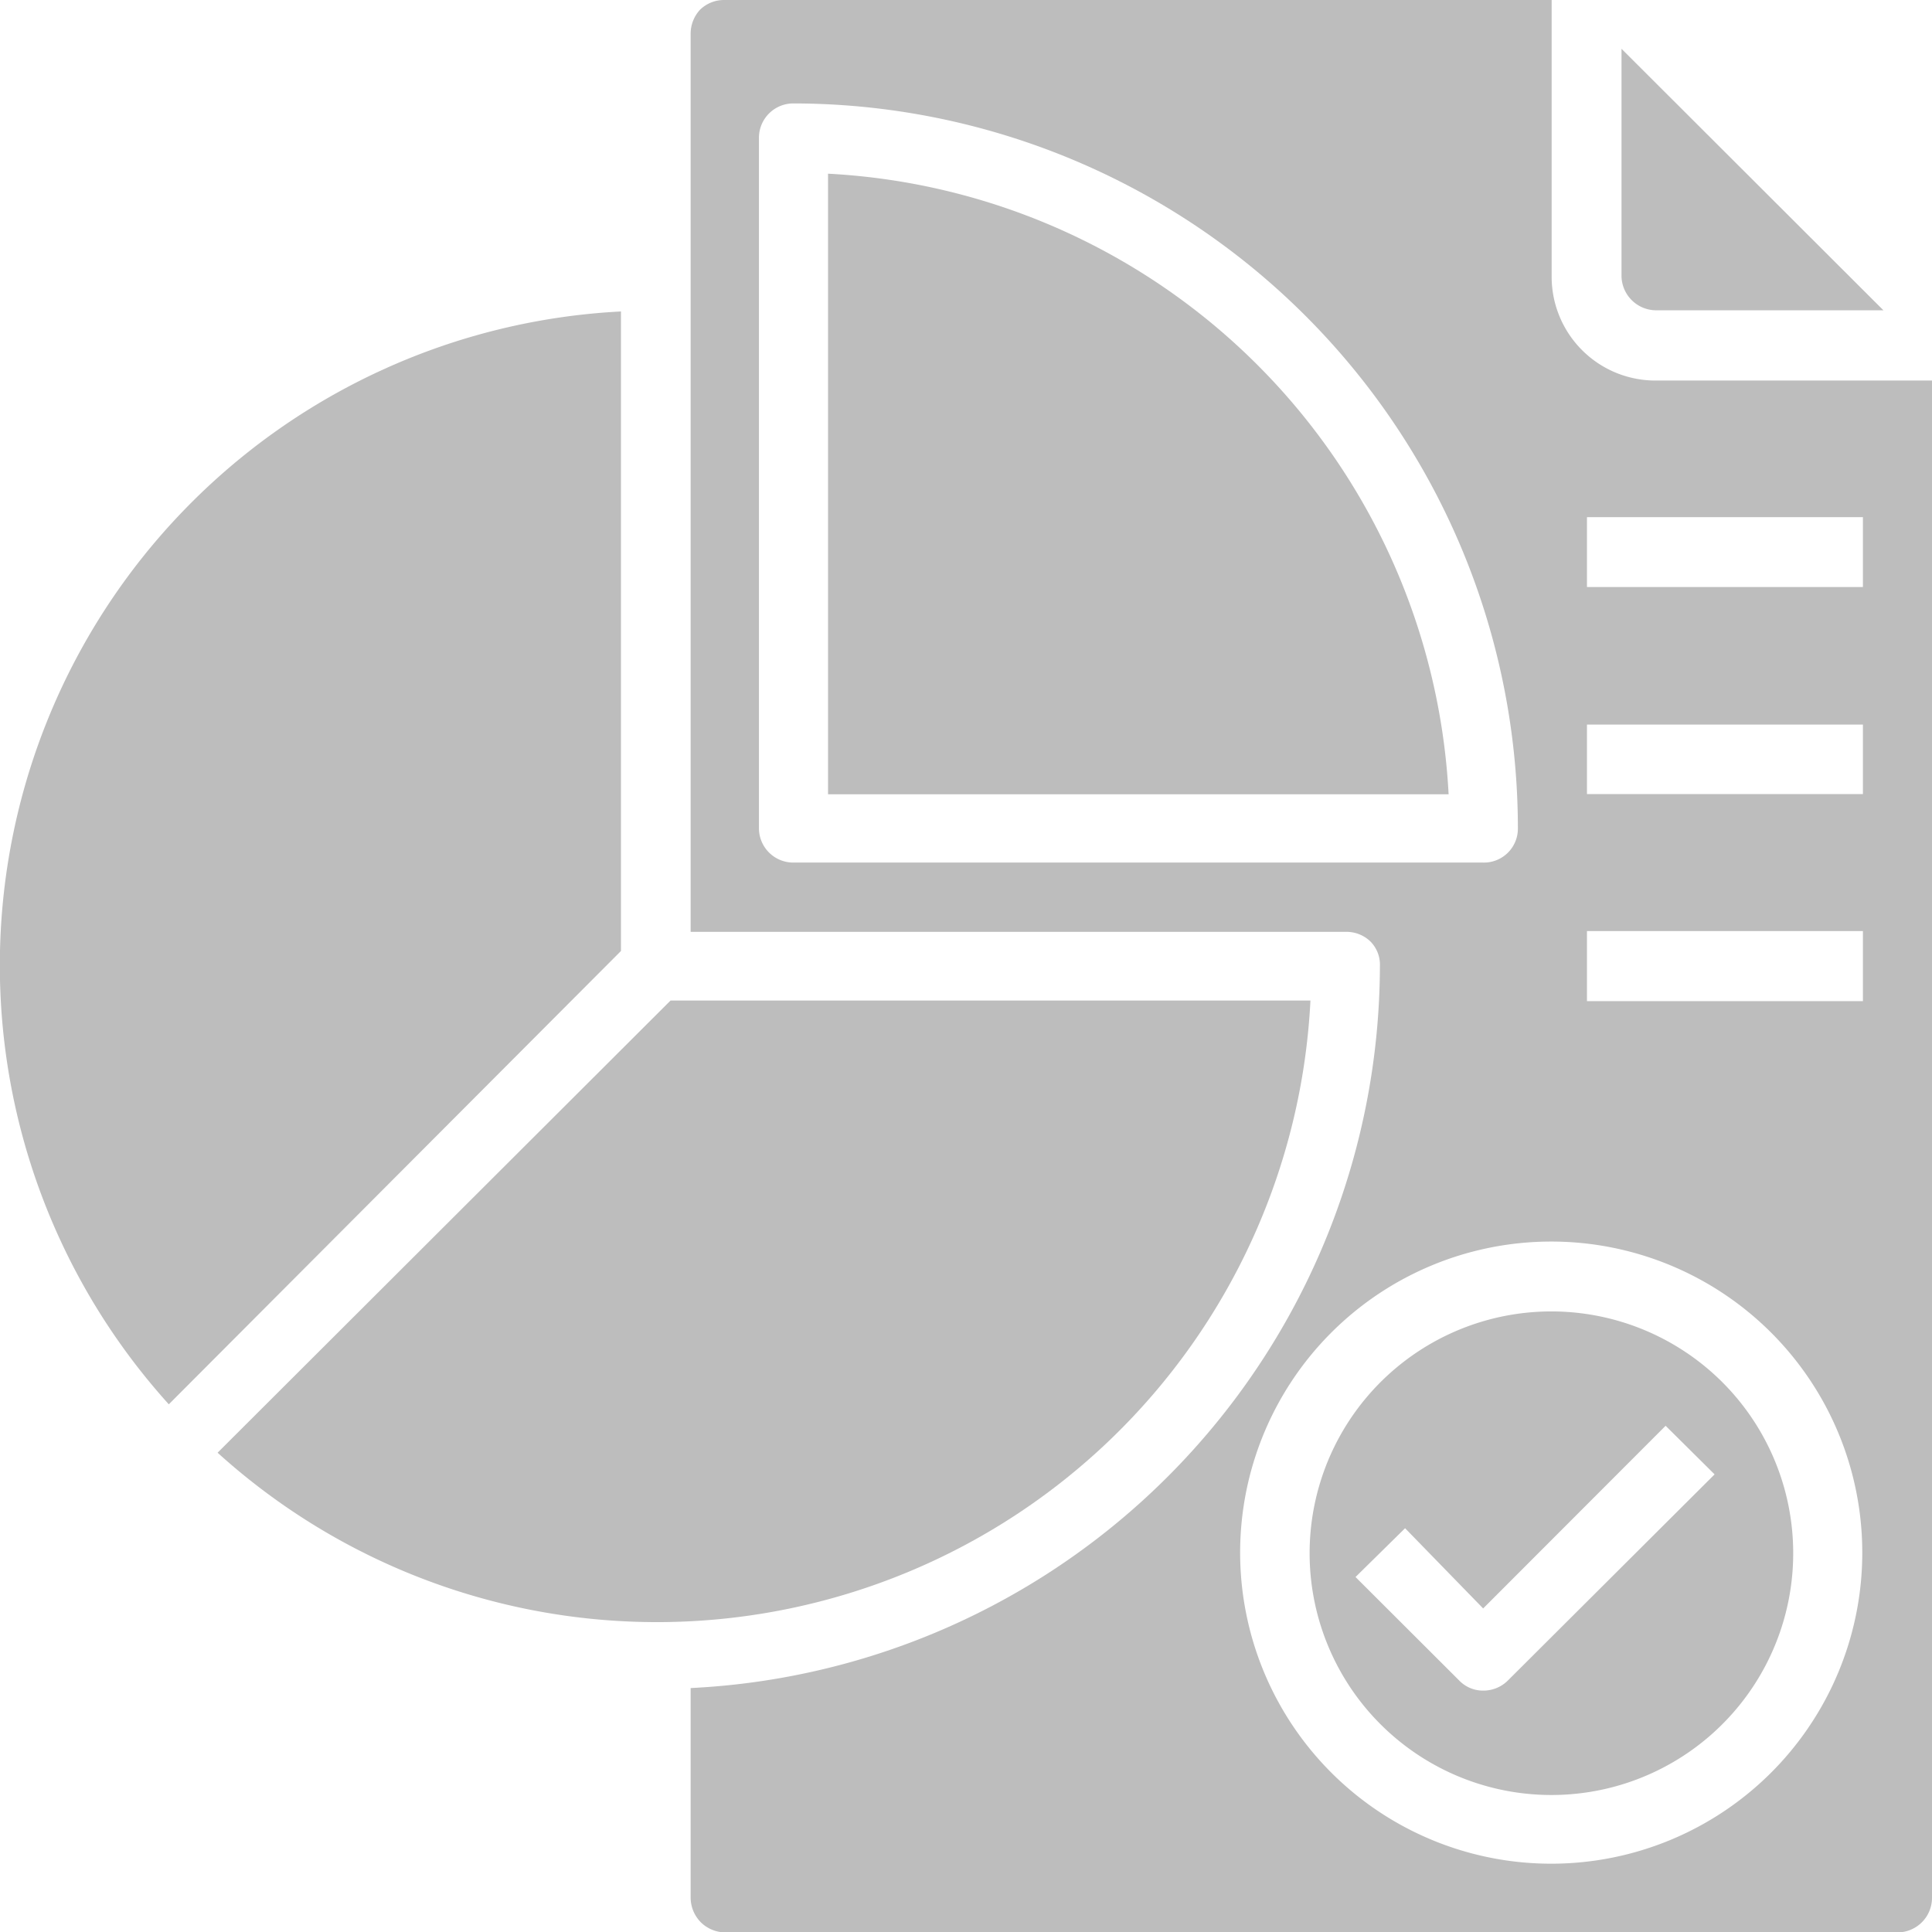 <svg viewBox="0 0 99 99.01" xmlns="http://www.w3.org/2000/svg"><g fill="#bdbdbd" transform="translate(0 -.5)"><path d="m42.43 9.4v31.8h31.8a33.61 33.61 0 0 0 -31.8-31.8z"/><path d="m67.12 51.77h-32.76l-23.21 23.17a33.53 33.53 0 0 0 56-23.17z"/><path d="m31.82 16.46a33.55 33.55 0 0 0 -23.17 56l23.17-23.23z"/><path d="m84.85 16.4h11.66l-13.42-13.4v11.65a1.78 1.78 0 0 0 1.76 1.75z"/><path d="m79.51 67.7a12.39 12.39 0 1 0 8.75 3.63 12.41 12.41 0 0 0 -8.75-3.63zm-2.24 18.91a1.77 1.77 0 0 1 -1.25.52 1.69 1.69 0 0 1 -1.25-.52l-5.31-5.3 2.54-2.5 4 4.11 9.35-9.36 2.51 2.49z"/><path d="m84.85 20a5.32 5.32 0 0 1 -5.34-5.3v-14.2h-42.39a1.76 1.76 0 0 0 -1.25.5 1.81 1.81 0 0 0 -.48 1.25v46h33.61a1.76 1.76 0 0 1 1.24.51 1.69 1.69 0 0 1 .47 1.24 37.13 37.13 0 0 1 -35.32 37v10.7a1.81 1.81 0 0 0 .52 1.3 1.79 1.79 0 0 0 1.25.52h60.08a1.77 1.77 0 0 0 1.76-1.76v-77.76zm-44.2 24.7a1.76 1.76 0 0 1 -1.76-1.77v-35.36a1.76 1.76 0 0 1 1.76-1.77 37.16 37.16 0 0 1 37.13 37.13 1.74 1.74 0 0 1 -1.78 1.77zm38.86 51.3a15.94 15.94 0 1 1 11.28-4.7 15.94 15.94 0 0 1 -11.28 4.7zm15.95-44.2h-14.14v-3.59h14.14zm0-10.61h-14.14v-3.56h14.14zm0-10.61h-14.14v-3.58h14.14z"/></g></svg>